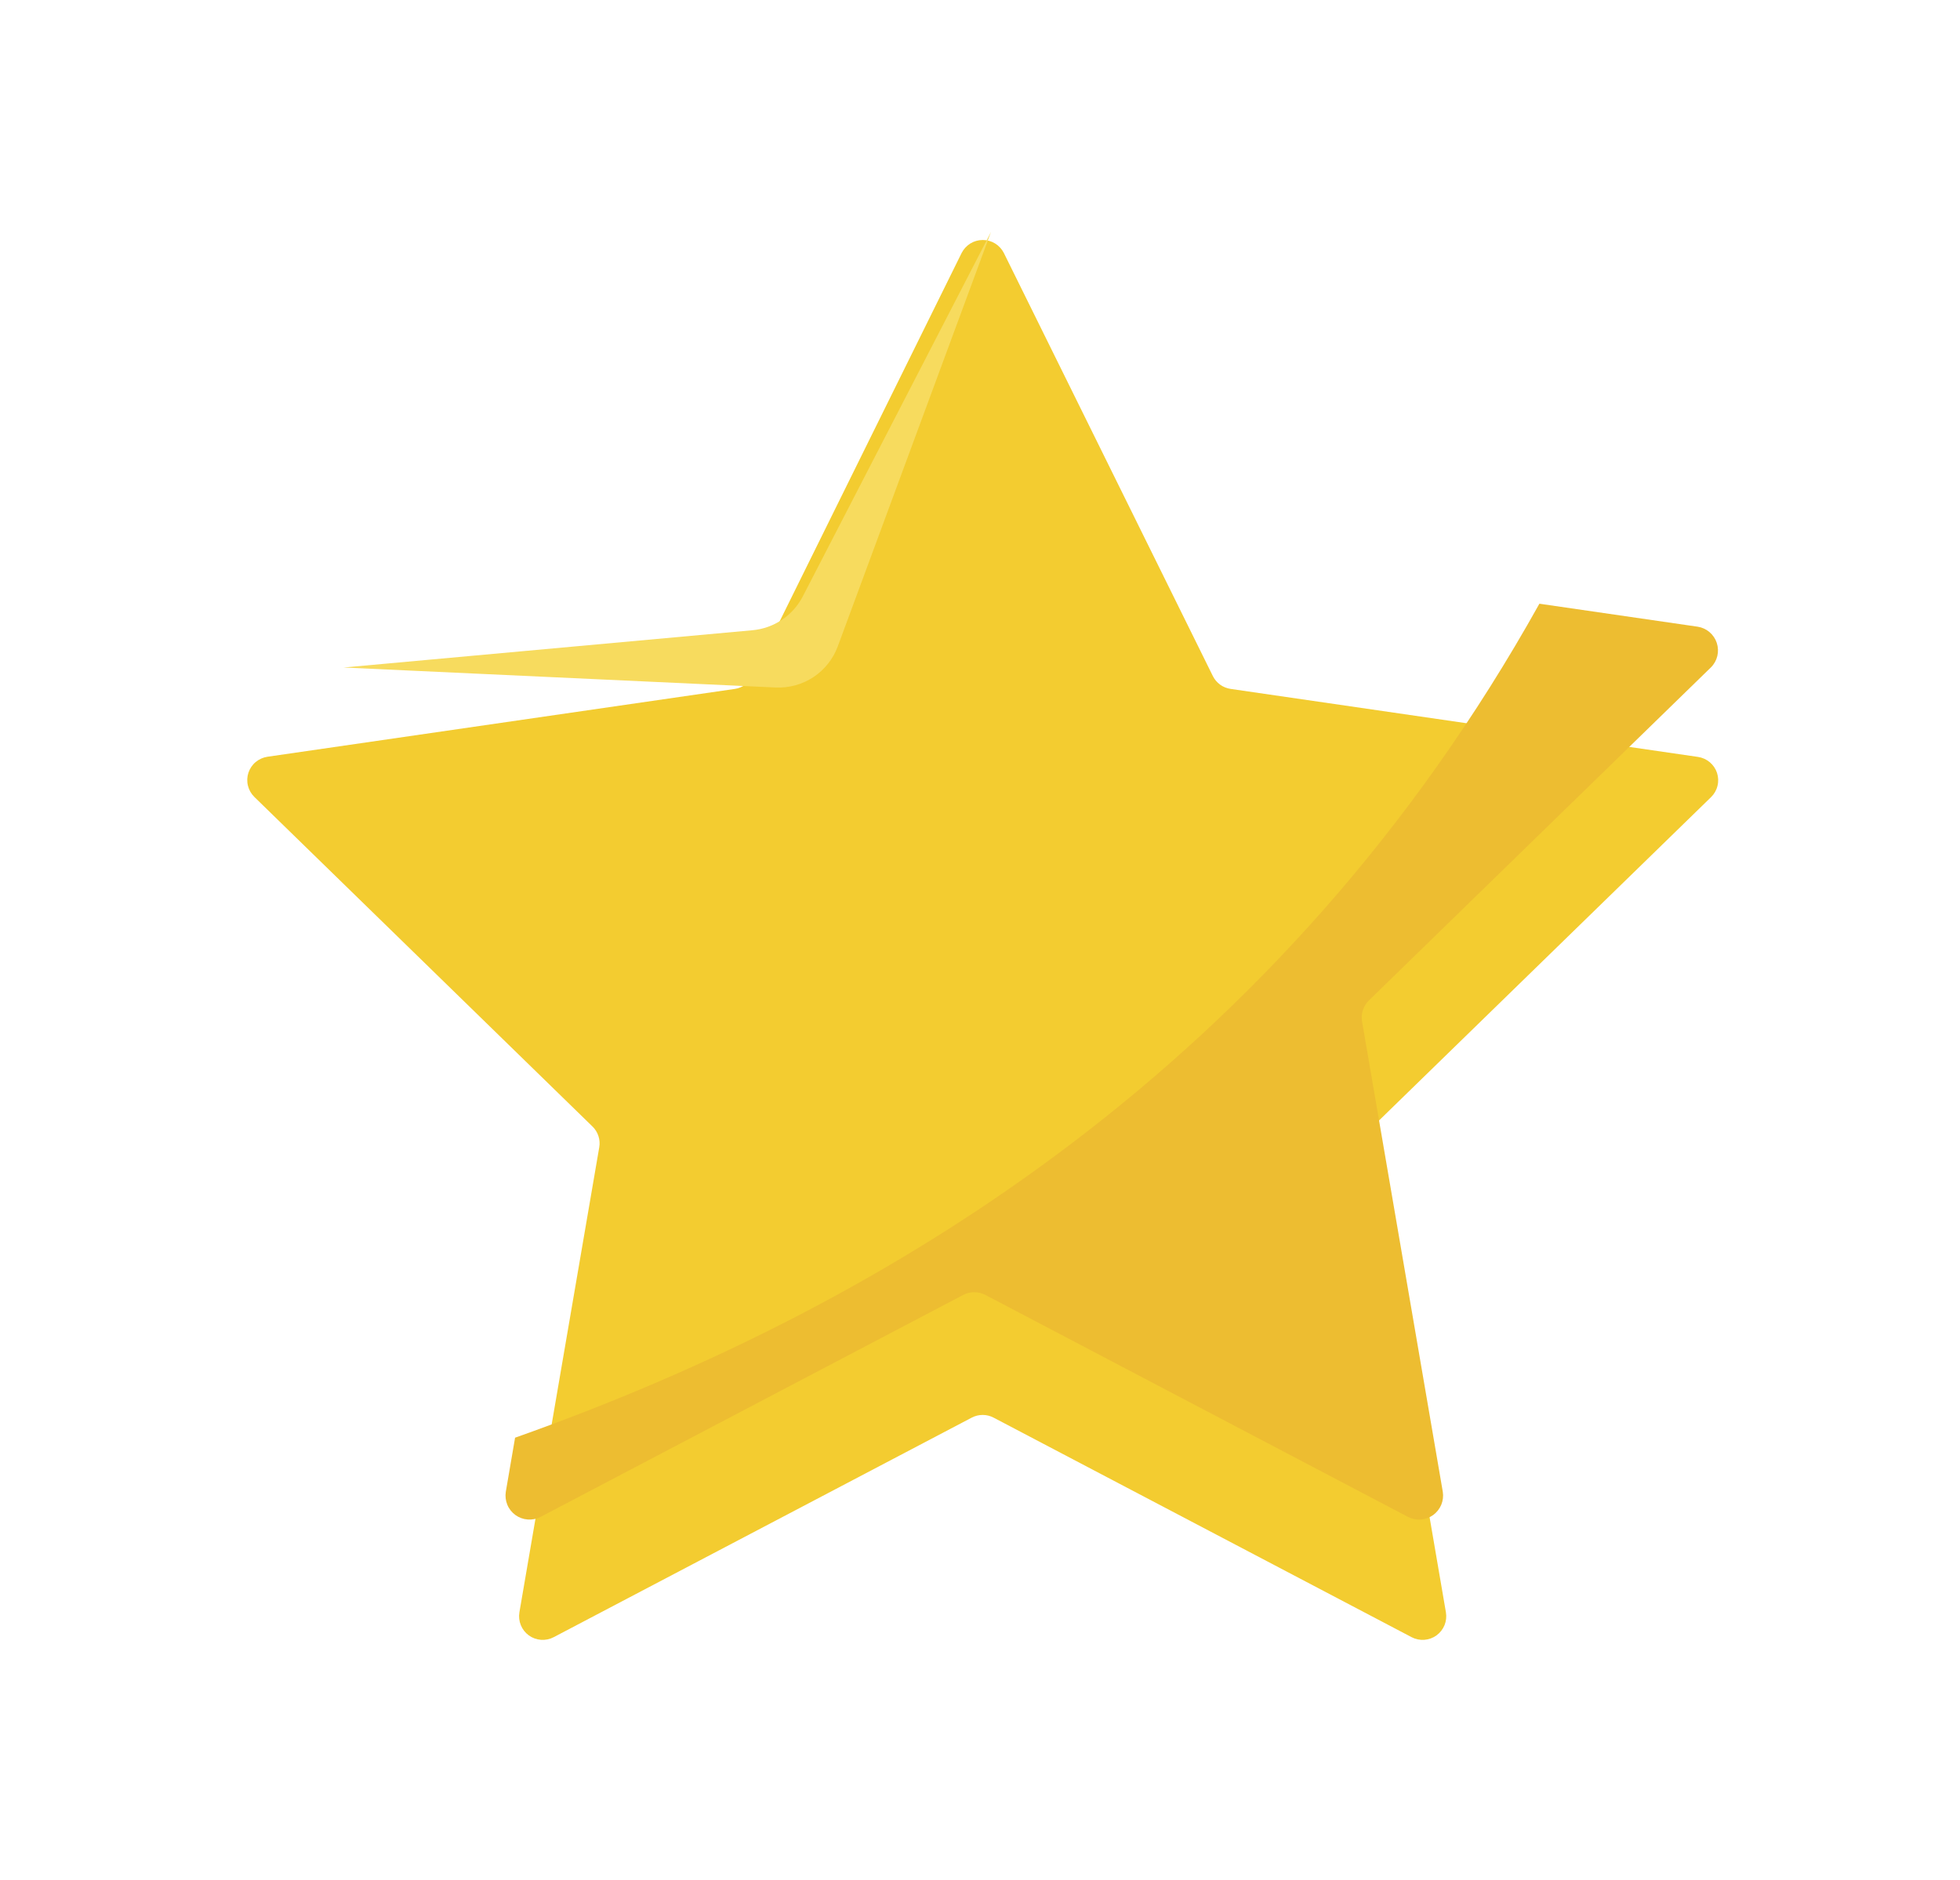<svg width="49" height="47" viewBox="0 0 49 47" fill="none" xmlns="http://www.w3.org/2000/svg">
<g filter="url(#filter0_d_1_857)">
<path d="M25.096 3.324L30.321 13.901C30.363 13.986 30.426 14.06 30.503 14.117C30.581 14.173 30.671 14.209 30.765 14.223L42.449 15.923C42.558 15.939 42.66 15.985 42.745 16.056C42.829 16.127 42.892 16.22 42.926 16.324C42.96 16.429 42.964 16.541 42.937 16.648C42.911 16.755 42.855 16.852 42.776 16.929L34.322 25.162C34.253 25.228 34.202 25.311 34.172 25.402C34.143 25.493 34.136 25.59 34.152 25.684L36.148 37.309C36.166 37.417 36.154 37.529 36.113 37.63C36.071 37.732 36.002 37.82 35.913 37.885C35.824 37.95 35.719 37.988 35.609 37.996C35.499 38.004 35.389 37.982 35.292 37.931L24.841 32.442C24.757 32.397 24.662 32.374 24.567 32.374C24.471 32.374 24.377 32.397 24.292 32.442L13.841 37.931C13.744 37.982 13.634 38.004 13.524 37.996C13.414 37.988 13.309 37.95 13.22 37.885C13.131 37.82 13.062 37.732 13.021 37.63C12.979 37.529 12.967 37.417 12.985 37.309L14.981 25.684C14.998 25.59 14.991 25.493 14.961 25.402C14.931 25.311 14.88 25.228 14.811 25.162L6.36 16.925C6.281 16.848 6.225 16.75 6.199 16.644C6.172 16.537 6.176 16.425 6.21 16.32C6.245 16.215 6.307 16.122 6.391 16.052C6.476 15.981 6.578 15.935 6.687 15.919L18.372 14.223C18.466 14.209 18.556 14.172 18.634 14.117C18.711 14.06 18.774 13.986 18.816 13.901L24.041 3.324C24.091 3.226 24.166 3.145 24.259 3.087C24.352 3.03 24.459 3 24.569 3C24.678 3 24.785 3.03 24.878 3.087C24.971 3.145 25.046 3.226 25.096 3.324Z" fill="#F3CC30"/>
</g>
<path d="M24.775 5.798L20.07 14.91C19.949 15.145 19.77 15.346 19.55 15.494C19.33 15.642 19.077 15.732 18.813 15.756L8.589 16.688L19.392 17.188C19.726 17.203 20.057 17.112 20.336 16.928C20.615 16.743 20.828 16.474 20.944 16.161L24.775 5.798Z" fill="#F7DB5E"/>
<path d="M12.877 35.943L12.645 37.296C12.628 37.405 12.641 37.517 12.683 37.619C12.725 37.722 12.795 37.81 12.885 37.876C12.975 37.941 13.08 37.98 13.191 37.988C13.301 37.997 13.412 37.975 13.511 37.925L24.08 32.374C24.165 32.329 24.261 32.306 24.357 32.306C24.454 32.306 24.549 32.329 24.635 32.374L35.204 37.925C35.303 37.975 35.413 37.997 35.524 37.988C35.634 37.98 35.74 37.941 35.83 37.876C35.919 37.81 35.989 37.722 36.032 37.619C36.074 37.517 36.087 37.405 36.07 37.296L34.052 25.539C34.035 25.444 34.043 25.346 34.072 25.254C34.102 25.162 34.154 25.078 34.223 25.011L42.773 16.685C42.852 16.607 42.907 16.508 42.933 16.401C42.959 16.293 42.954 16.18 42.92 16.075C42.886 15.97 42.823 15.876 42.739 15.804C42.655 15.732 42.553 15.685 42.443 15.668L38.485 15.093C32.085 26.57 22.282 32.613 12.877 35.943Z" fill="#EDBD31"/>
<defs>
<filter id="filter0_d_1_857" x="0.182" y="0" width="48.773" height="46.998" filterUnits="userSpaceOnUse" color-interpolation-filters="sRGB">
<feFlood flood-opacity="0" result="BackgroundImageFix"/>
<feColorMatrix in="SourceAlpha" type="matrix" values="0 0 0 0 0 0 0 0 0 0 0 0 0 0 0 0 0 0 127 0" result="hardAlpha"/>
<feOffset dy="3"/>
<feGaussianBlur stdDeviation="3"/>
<feColorMatrix type="matrix" values="0 0 0 0 0 0 0 0 0 0 0 0 0 0 0 0 0 0 0.22 0"/>
<feBlend mode="normal" in2="BackgroundImageFix" result="effect1_dropShadow_1_857"/>
<feBlend mode="normal" in="SourceGraphic" in2="effect1_dropShadow_1_857" result="shape"/>
</filter>
</defs>
</svg>
